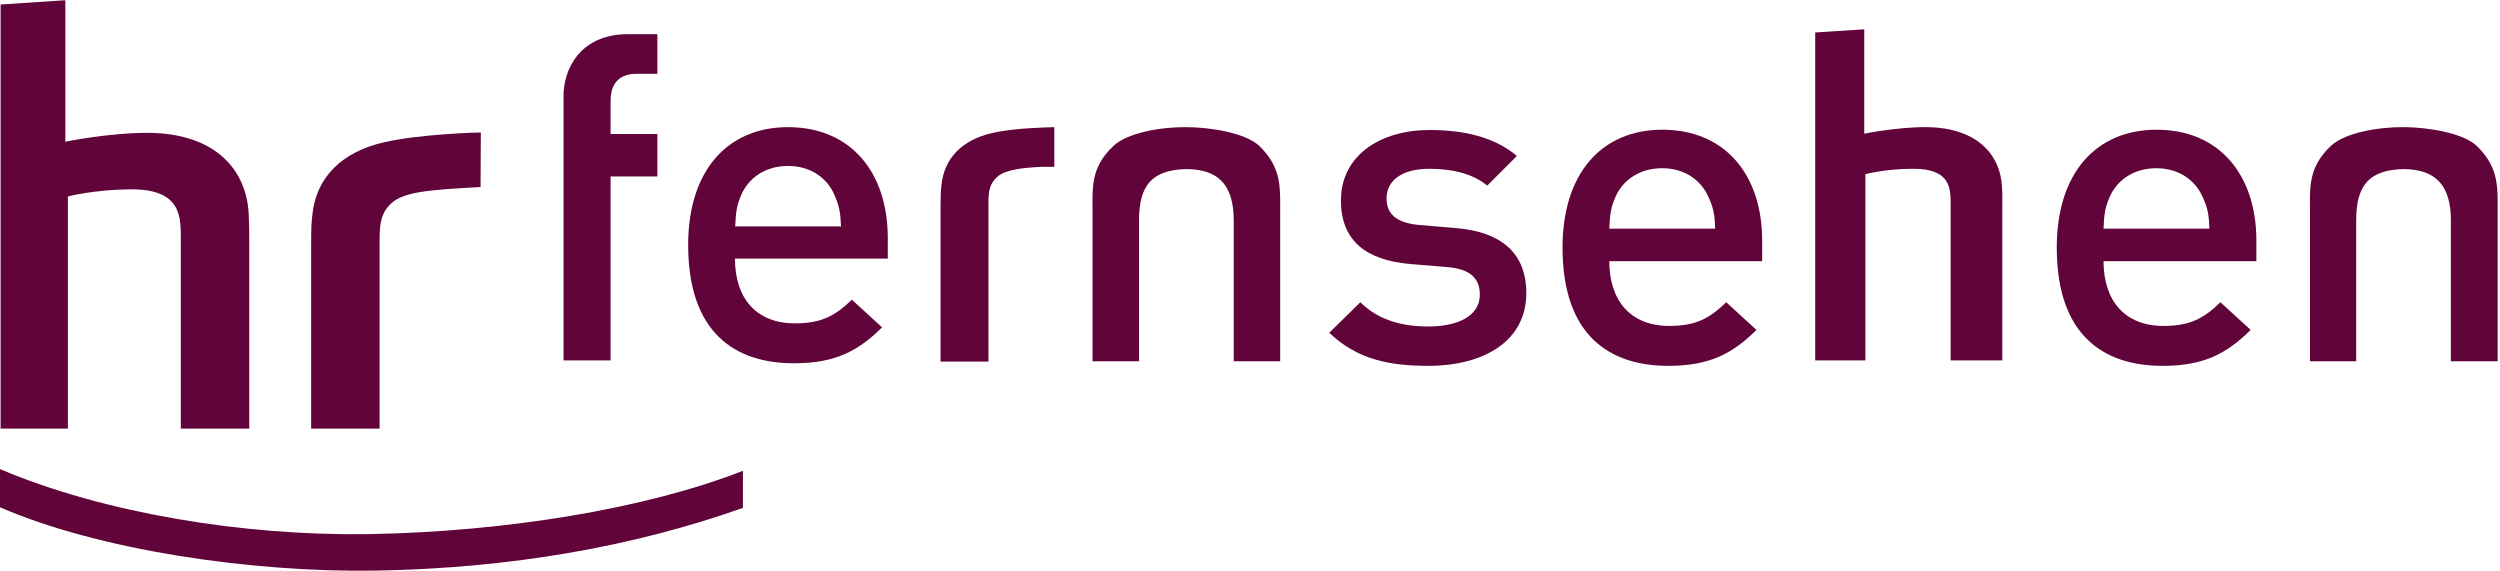 <?xml version="1.0" encoding="utf-8"?>
<!-- Generator: Adobe Illustrator 21.1.0, SVG Export Plug-In . SVG Version: 6.00 Build 0)  -->
<svg version="1.1"
	 id="svg2" inkscape:version="0.91 r13725" sodipodi:docname="Hr-fernsehen_Logo_2015.svg" xmlns:cc="http://creativecommons.org/ns#" xmlns:dc="http://purl.org/dc/elements/1.1/" xmlns:inkscape="http://www.inkscape.org/namespaces/inkscape" xmlns:rdf="http://www.w3.org/1999/02/22-rdf-syntax-ns#" xmlns:sodipodi="http://sodipodi.sourceforge.net/DTD/sodipodi-0.dtd" xmlns:svg="http://www.w3.org/2000/svg"
	 xmlns="http://www.w3.org/2000/svg" xmlns:xlink="http://www.w3.org/1999/xlink" x="0px" y="0px" viewBox="0 0 510.2 116.5"
	 style="enable-background:new 0 0 510.2 116.5;" xml:space="preserve">
<style type="text/css">
	.st0{fill:#610439;}
</style>
<sodipodi:namedview  bordercolor="#666666" borderopacity="1" gridtolerance="10" guidetolerance="10" id="namedview31" inkscape:current-layer="svg2" inkscape:cx="648.89503" inkscape:cy="120" inkscape:pageopacity="0" inkscape:pageshadow="2" inkscape:window-height="825" inkscape:window-maximized="0" inkscape:window-width="1366" inkscape:window-x="0" inkscape:window-y="0" inkscape:zoom="0.40222222" objecttolerance="10" pagecolor="#ffffff" showgrid="false">
	</sodipodi:namedview>
<title  id="title4">hr-fernsehen Logo</title>
<g id="g11" transform="matrix(0.582,0,0,0.582,-5.758,76.001)">
	<title  id="title13">Ebene 1</title>
	<g id="g10">
		<g id="g12">
			<g id="g14">
				<g>
					<g>
						<g id="g16">
							<path id="path22" inkscape:connector-curvature="0" class="st0" d="M141.6,69.5c-44,0.7-97.3-7.3-131.7-22.2V33.9
								c36.2,15.4,85.4,23.5,129.4,22.8c47.5-0.8,96.9-8.8,131.1-22.2v13C232.1,61.1,188.8,68.7,141.6,69.5"/>
							<path id="path24" inkscape:connector-curvature="0" class="st0" d="M32.8-130.5v49.6c0,0,15.6-3.2,29.3-3.1
								c22.8,0.2,34.2,12.5,35,28.4c0.2,4.1,0.2,6.3,0.2,10.7v64.6h-24v-65.9c0-8.1,0.5-18.1-17.6-18c-12.9,0.1-22,2.5-22,2.5v81.4
								H10.1V-129L32.8-130.5"/>
							<path id="path26" inkscape:connector-curvature="0" class="st0" d="M178.5-84.1c-0.3-0.1-21.4,0.5-33.9,3.4
								c-14.6,3.3-23.9,12.1-25.2,25.6c-0.3,2.6-0.4,4.2-0.4,10.1v64.7h24v-66.2c0-5.8,0.5-9.5,4.2-12.9c4.3-3.9,14.1-4.4,19.7-4.9
								c3.9-0.3,11.5-0.7,11.5-0.7L178.5-84.1"/>
							<path id="path28" inkscape:connector-curvature="0" class="st0" d="M321.2-39.9v-7.2c0-23-12.9-38.9-35-38.9
								c-21.2,0-35,15.2-35,41.3c0,30.8,16.4,41.5,37.1,41.5c14.5,0,22.5-4.3,30.9-12.6l-10.6-9.7c-5.9,5.7-10.7,8.3-20,8.3
								c-13.5,0-21-8.8-21-22.7H321.2z M304.8-51.2h-37.1c0.2-4.9,0.5-7.3,2.1-11c2.6-6.1,8.6-10.2,16.4-10.2s13.7,4.1,16.3,10.2
								C304.1-58.6,304.6-56.2,304.8-51.2"/>
							<path id="path30" inkscape:connector-curvature="0" class="st0" d="M510.7-2.3c-13.5,0-24.9-2.2-34.7-11.6l10.9-10.7
								c6.7,6.7,15.6,8.5,23.8,8.5c10.1,0,18.1-3.5,18.1-11.2c0-5.4-3.1-8.9-11.1-9.6L504.5-38c-15.5-1.3-24.4-8.1-24.4-22.3
								c0-15.8,13.8-24.7,31.1-24.7c12.4,0,22.9,2.6,30.6,9.1l-10.4,10.4c-5.2-4.3-12.5-5.9-20.3-5.9c-9.9,0-15,4.3-15,10.4
								c0,4.8,2.6,8.5,11.4,9.3l13,1.1c15.5,1.3,24.6,8.5,24.6,22.8C545.1-11.1,530.4-2.3,510.7-2.3"/>
							<path id="path32" inkscape:connector-curvature="0" class="st0" d="M627.8-39v-7.2c0-23-12.9-38.9-35-38.9
								c-21.2,0-35,15.2-35,41.3c0,30.8,16.4,41.5,37.1,41.5c14.5,0,22.5-4.3,30.9-12.6l-10.6-9.7c-5.9,5.7-10.7,8.3-20,8.3
								c-13.5,0-21-8.8-21-22.7C574.2-39,627.8-39,627.8-39z M611.3-50.4h-37.1c0.2-4.9,0.5-7.3,2.1-11c2.6-6.1,8.6-10.2,16.4-10.2
								c7.8,0,13.7,4.1,16.3,10.2C610.7-57.7,611.2-55.3,611.3-50.4"/>
							<path id="path34" inkscape:connector-curvature="0" class="st0" d="M801.1-39v-7.2c0-23-12.9-38.9-35-38.9
								c-21.2,0-35,15.2-35,41.3c0,30.8,16.4,41.5,37.1,41.5c14.5,0,22.5-4.3,30.9-12.6l-10.6-9.7c-5.9,5.7-10.7,8.3-20,8.3
								c-13.5,0-21-8.8-21-22.7C747.5-39,801.1-39,801.1-39z M784.6-50.4h-37.1c0.2-4.9,0.5-7.3,2.1-11c2.6-6.1,8.6-10.2,16.4-10.2
								c7.8,0,13.7,4.1,16.3,10.2C784-57.7,784.5-55.3,784.6-50.4"/>
							<path id="path36" inkscape:connector-curvature="0" class="st0" d="M233.1-104.7h7.3v-13.9H230c-14.6,0-21.8,9.6-22.5,20.5
								v93.9H224v-64.5h16.4v-14.9H224v-11.6C224-101.2,226.9-104.7,233.1-104.7"/>
							<path id="path38" inkscape:connector-curvature="0" class="st0" d="M663.6-120.3v36.6c0,0,11.7-2.4,22-2.3
								c17.1,0.2,25.7,9.2,26.3,21c0.2,3,0.1,4.7,0.1,7.9v52.9h-18.1v-53.9c0-6,0.4-13.4-13.3-13.3c-9.7,0-16.6,1.9-16.6,1.9v65.3
								h-17.6v-115L663.6-120.3"/>
							<path id="path40" inkscape:connector-curvature="0" class="st0" d="M393-3.9v-51.8c0-9.1-0.8-16,7.3-23.7
								c4.8-4.6,16.6-6.7,25.6-6.6c8.2,0,20.8,2,25.6,6.6c7.9,7.7,7.3,14.6,7.3,23.7v51.8h-16.3v-49.4c0-12.4-5.3-17.9-16.6-18
								c-12.1,0.3-16.6,5.7-16.6,18v49.4L393-3.9"/>
							<path id="path42" inkscape:connector-curvature="0" class="st0" d="M819.9-3.9v-51.8c0-9.1-0.8-16,7.3-23.7
								c4.8-4.6,16.6-6.7,25.6-6.6c8.2,0,20.8,2,25.6,6.6c7.9,7.7,7.3,14.6,7.3,23.7v51.8h-16.4v-49.4c0-12.4-5.4-17.9-16.6-18
								c-12.1,0.3-16.6,5.7-16.6,18v49.4L819.9-3.9"/>
							<path id="path44" inkscape:connector-curvature="0" class="st0" d="M379.6-86c-3.2,0.1-14.4,0.3-22,2.1
								c-10.2,2.4-16.7,8.7-17.6,18.4c-0.2,1.9-0.3,3-0.3,7.3v54.4h16.8v-55.4c0-4.2,0.3-6.8,3-9.3c3-2.8,9.9-3.2,13.8-3.5
								c2.1-0.2,4.7,0,6.3-0.1L379.6-86"/>
						</g>
					</g>
				</g>
			</g>
		</g>
	</g>
</g>
</svg>
